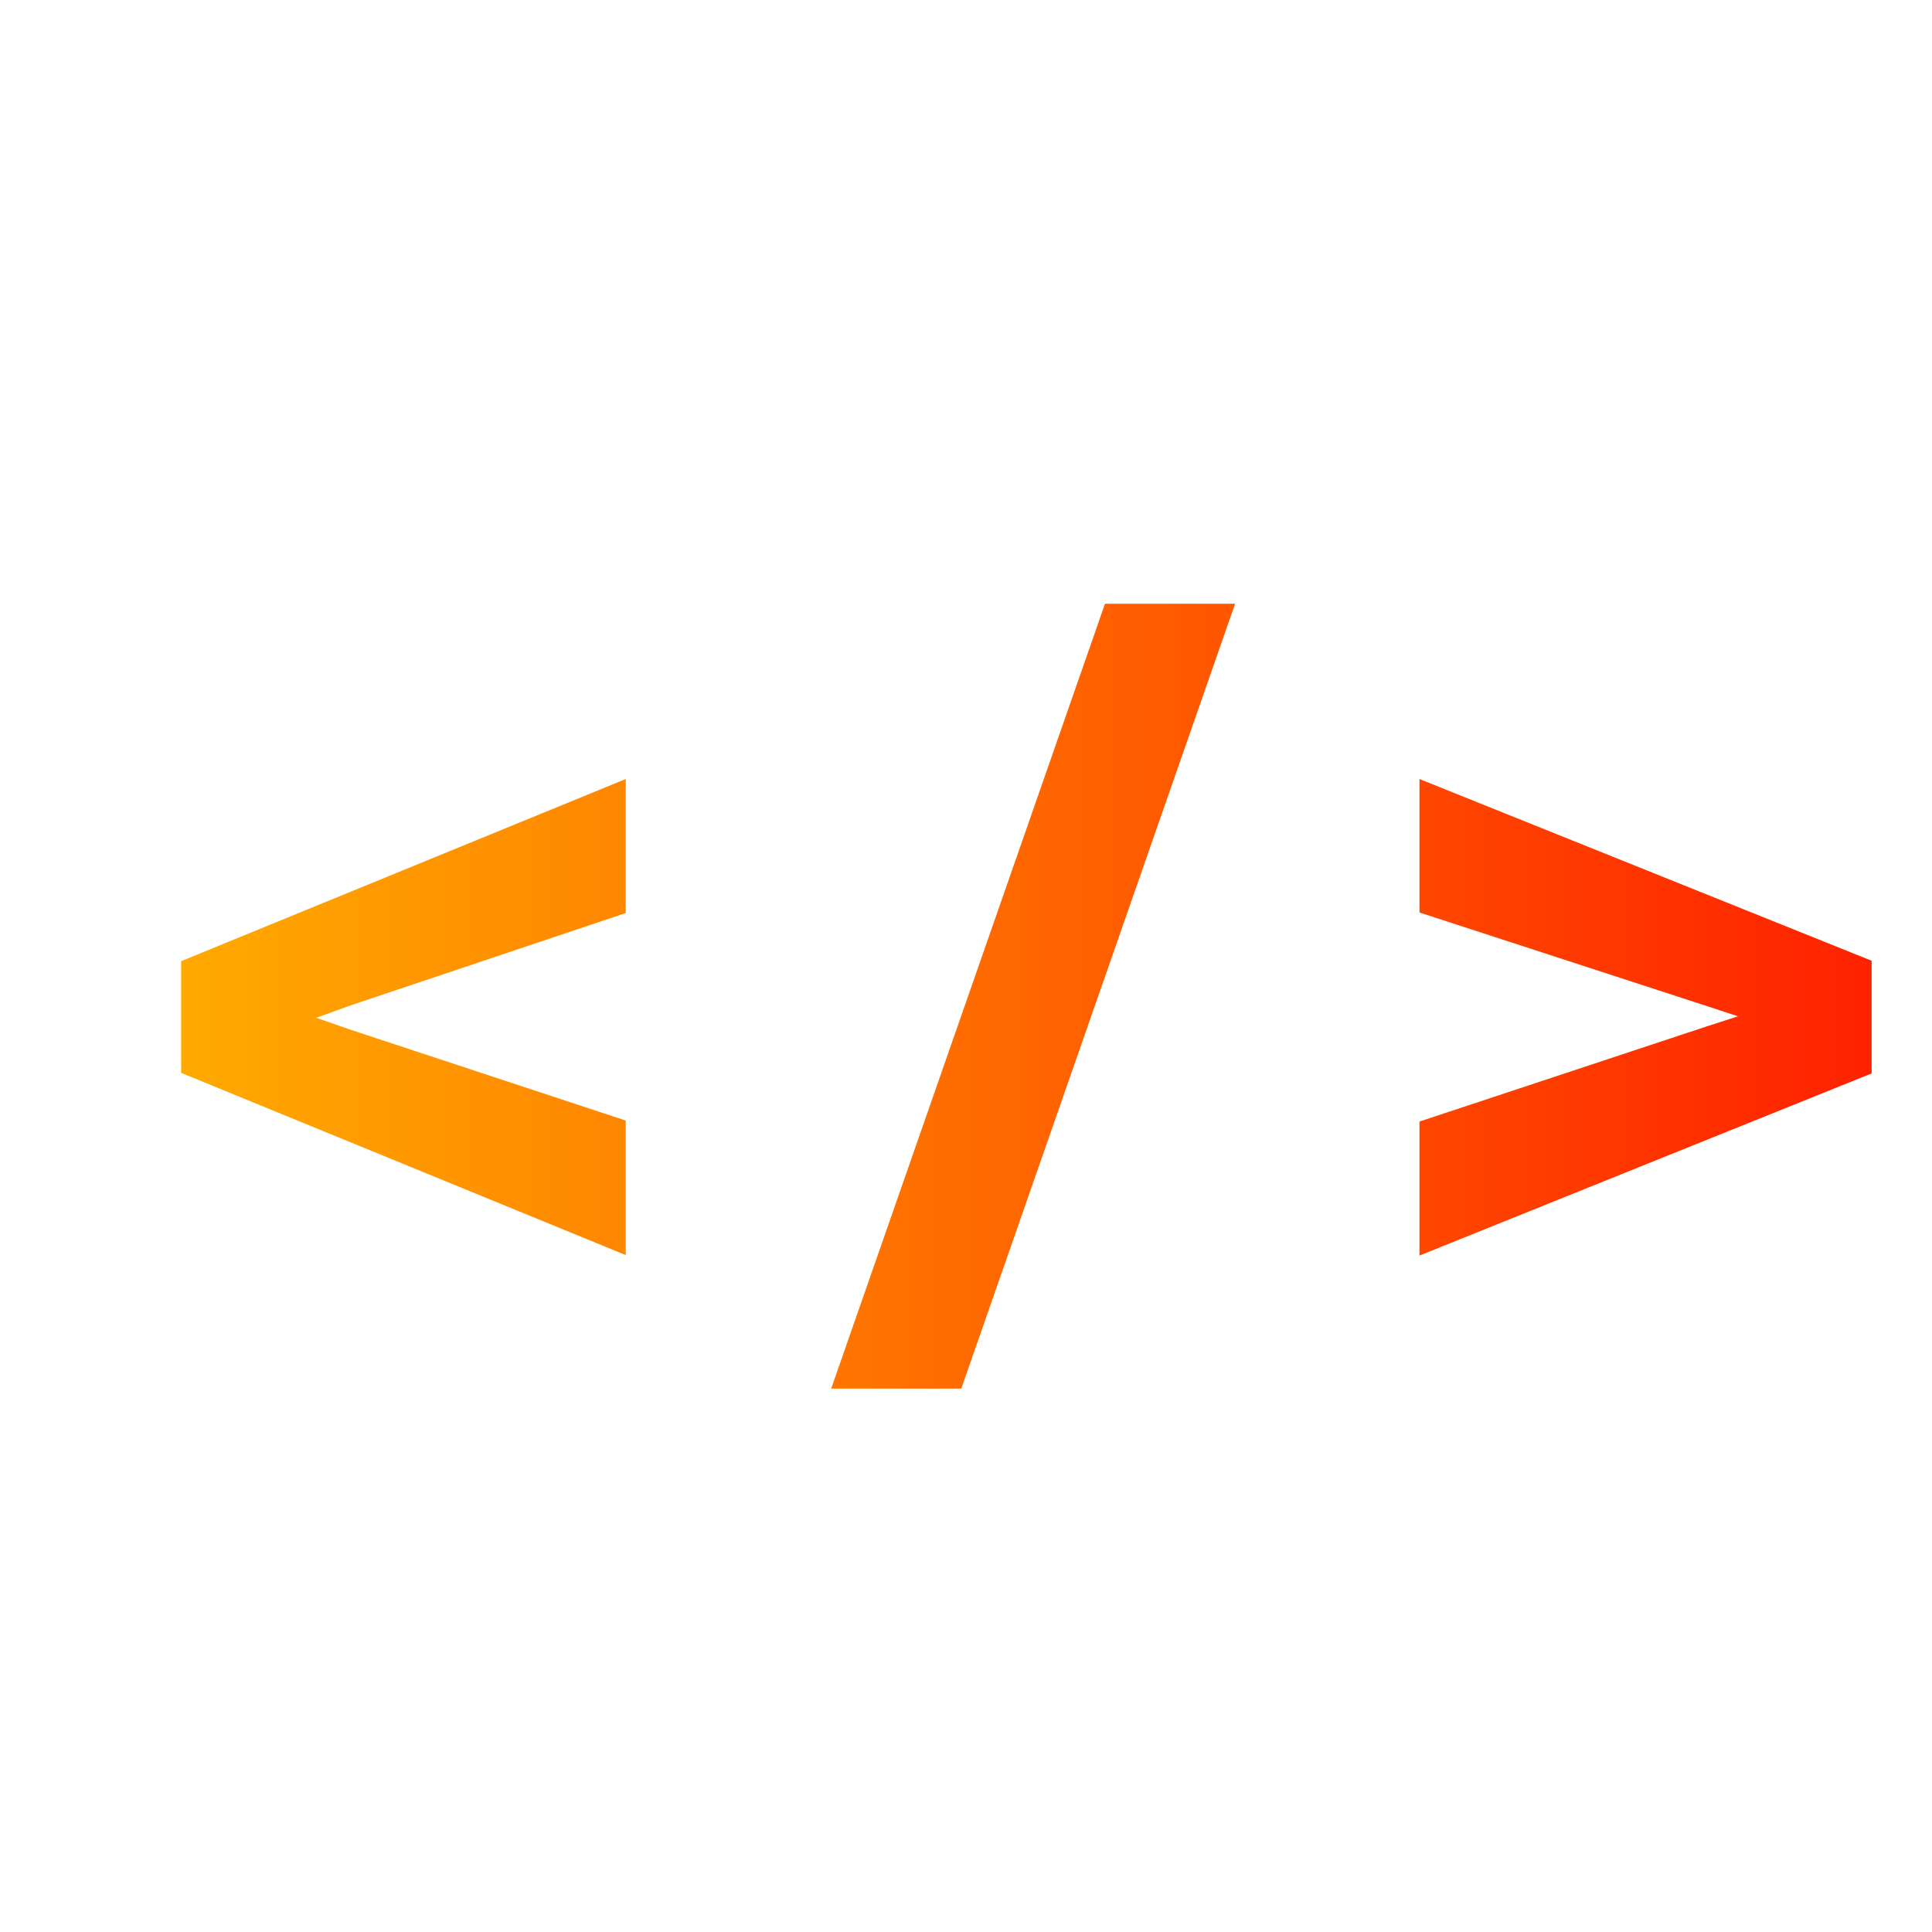 <svg xmlns="http://www.w3.org/2000/svg" width="32" height="32" fill="none"><path fill="url(#a)" d="M10.364 20.788 3 17.77v-1.85l7.364-3.017v2.22l-4.56 1.53-.566.205.566.197 4.56 1.505v2.228Z"/><path fill="url(#b)" d="M15.922 23h-2.155l4.535-13h2.155l-4.535 13Z"/><path fill="url(#c)" d="M23.511 20.796v-2.22l4.768-1.579.508-.164-.5-.164-4.776-1.555v-2.211L31 15.913v1.866l-7.489 3.017Z"/><defs><linearGradient id="a" x1="3" x2="31" y1="16.508" y2="16.508" gradientUnits="userSpaceOnUse"><stop stop-color="#FA0"/><stop offset="1" stop-color="#F20"/></linearGradient><linearGradient id="b" x1="3" x2="31" y1="16.508" y2="16.508" gradientUnits="userSpaceOnUse"><stop stop-color="#FA0"/><stop offset="1" stop-color="#F20"/></linearGradient><linearGradient id="c" x1="3" x2="31" y1="16.508" y2="16.508" gradientUnits="userSpaceOnUse"><stop stop-color="#FA0"/><stop offset="1" stop-color="#F20"/></linearGradient></defs></svg>